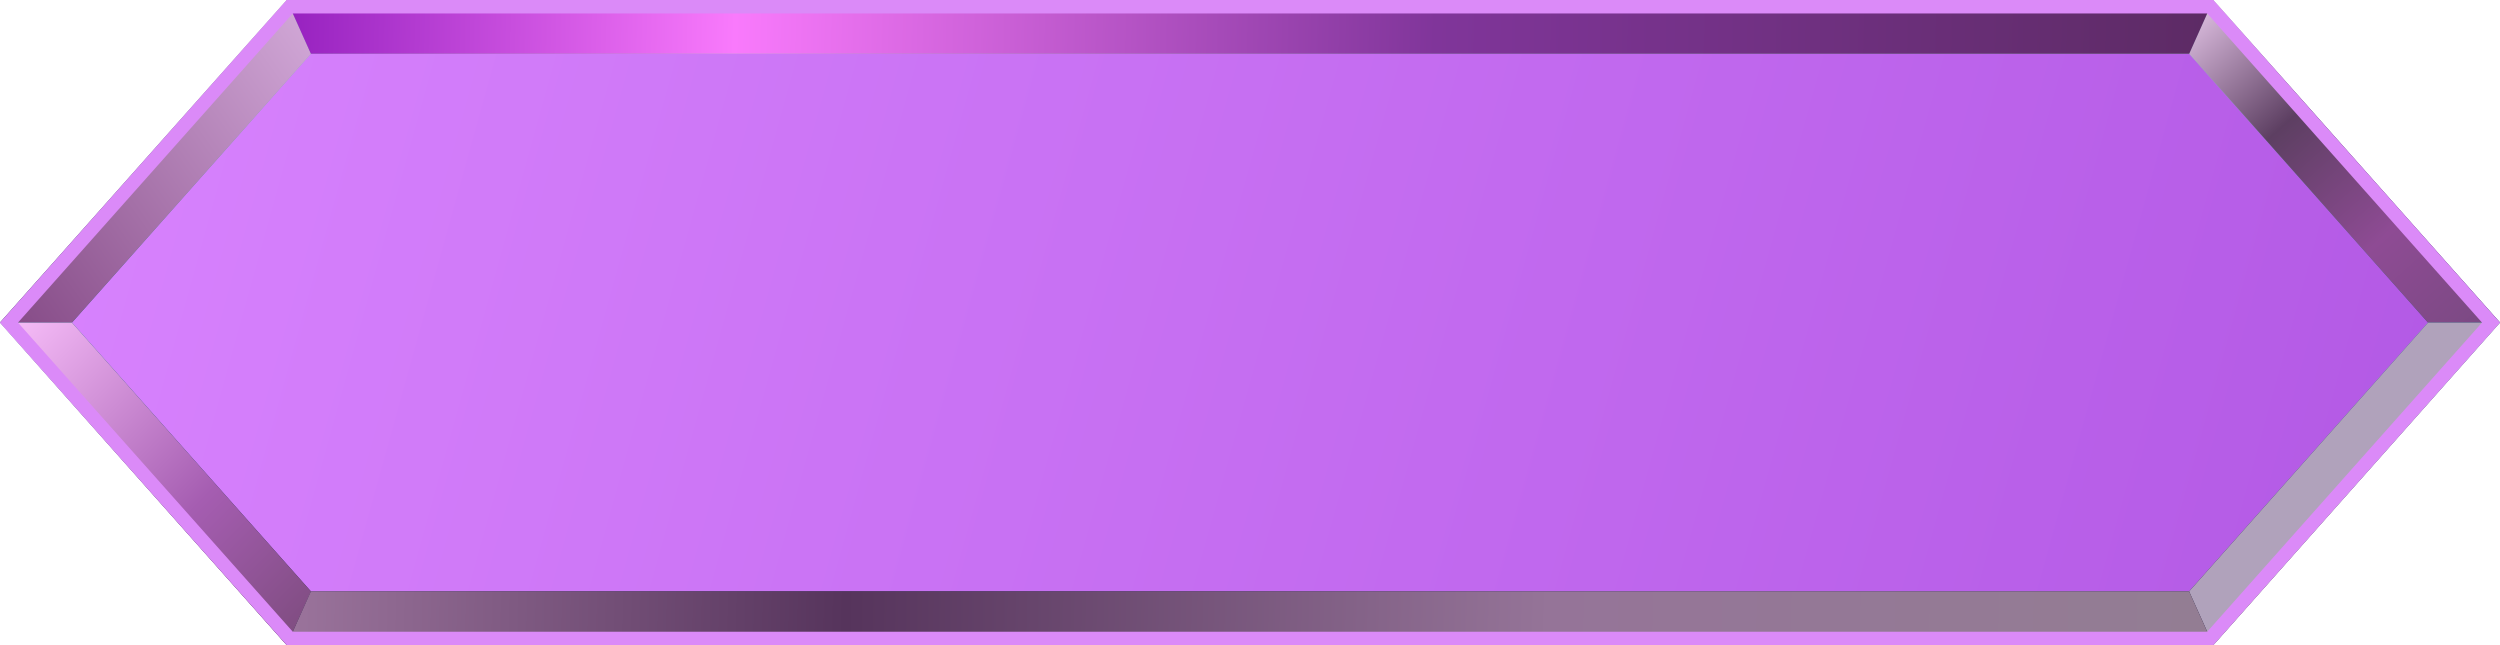 <svg width="279" height="72" viewBox="0 0 279 72" fill="none" xmlns="http://www.w3.org/2000/svg">
    <defs>
    <linearGradient id="paint0_linear_5_26" x1="-6" y1="-3.5" x2="288" y2="78" gradientUnits="userSpaceOnUse">
        <stop stop-color="#DA85FF"/>
        <stop offset="1" stop-color="#B056E3"/>
    </linearGradient>
    <linearGradient id="paint1_linear_5_26" x1="139.5" y1="0" x2="139.5" y2="72" gradientUnits="userSpaceOnUse">
        <stop stop-color="#ACC4CE"/>
        <stop offset="0" stop-color="#ACC4CE"/>
        <stop offset="0.495" stop-color="#1C647C"/>
        <stop offset="1" stop-color="#100B2C"/>
        <stop offset="1" stop-color="#100B2C"/>
    </linearGradient>
    <linearGradient id="paint2_linear_5_26" x1="-2.5" y1="36" x2="41.5" y2="4.5" gradientUnits="userSpaceOnUse">
        <stop stop-color="#814582"/>
        <stop offset="1" stop-color="#D8B0DE"/>
    </linearGradient>
    <linearGradient id="paint3_linear_5_26" x1="2.53889e-07" y1="35" x2="35.5" y2="69.5" gradientUnits="userSpaceOnUse">
        <stop stop-color="#FBC2FC"/>
        <stop offset="0.62" stop-color="#A55DB1"/>
        <stop offset="1" stop-color="#7E4C7F"/>
    </linearGradient>
    <linearGradient id="paint4_linear_5_26" x1="245" y1="-1.3495e-05" x2="279" y2="38" gradientUnits="userSpaceOnUse">
        <stop stop-color="#E5C6E8"/>
        <stop offset="0.333" stop-color="#5D3F62"/>
        <stop offset="0.661" stop-color="#8E4B94"/>
        <stop offset="1" stop-color="#784980"/>
    </linearGradient>
    <linearGradient id="paint5_linear_5_26" x1="32" y1="67" x2="250" y2="72" gradientUnits="userSpaceOnUse">
        <stop stop-color="#9B749C"/>
        <stop offset="0.286" stop-color="#56345C"/>
        <stop offset="0.646" stop-color="#957498"/>
        <stop offset="1" stop-color="#937E93"/>
    </linearGradient>
    <linearGradient id="paint6_linear_5_26" x1="32" y1="0" x2="246" y2="5" gradientUnits="userSpaceOnUse">
        <stop stop-color="#9621BF"/>
        <stop offset="0.234" stop-color="#F97AFC"/>
        <stop offset="0.599" stop-color="#80359A"/>
        <stop offset="1" stop-color="#5D2B65"/>
    </linearGradient>
</defs>
<path d="M4.014 36L33.347 3H245.653L274.986 36L245.653 69H33.347L4.014 36Z" fill="url(#paint0_linear_5_26)" stroke="url(#paint1_linear_5_26)" stroke-width="6"/>
<path d="M8.035 36L34.695 5.996L32 0L0 36H8.035Z" fill="url(#paint2_linear_5_26)"/>
<path d="M34.705 66.004L8.027 36H0L32 72L34.705 66.004Z" fill="url(#paint3_linear_5_26)"/>
<path d="M247 0L244.315 5.983L270.955 36H279L247 0Z" fill="url(#paint4_linear_5_26)"/>
<path d="M279 36H270.969L244.303 65.999L247 72L279 36Z" fill="#B0A2BB"/>
<path d="M247 72L244.303 65.993H34.694L32 72H247Z" fill="url(#paint5_linear_5_26)"/>
<path d="M34.695 5.999L32 0H247L244.316 5.999H34.695Z" fill="url(#paint6_linear_5_26)"/>
<path d="M1.003 36L32.337 0.75H246.663L277.997 36L246.663 71.25H32.337L1.003 36Z" stroke="#DB8AF8" stroke-width="1.5"/>
</svg>
